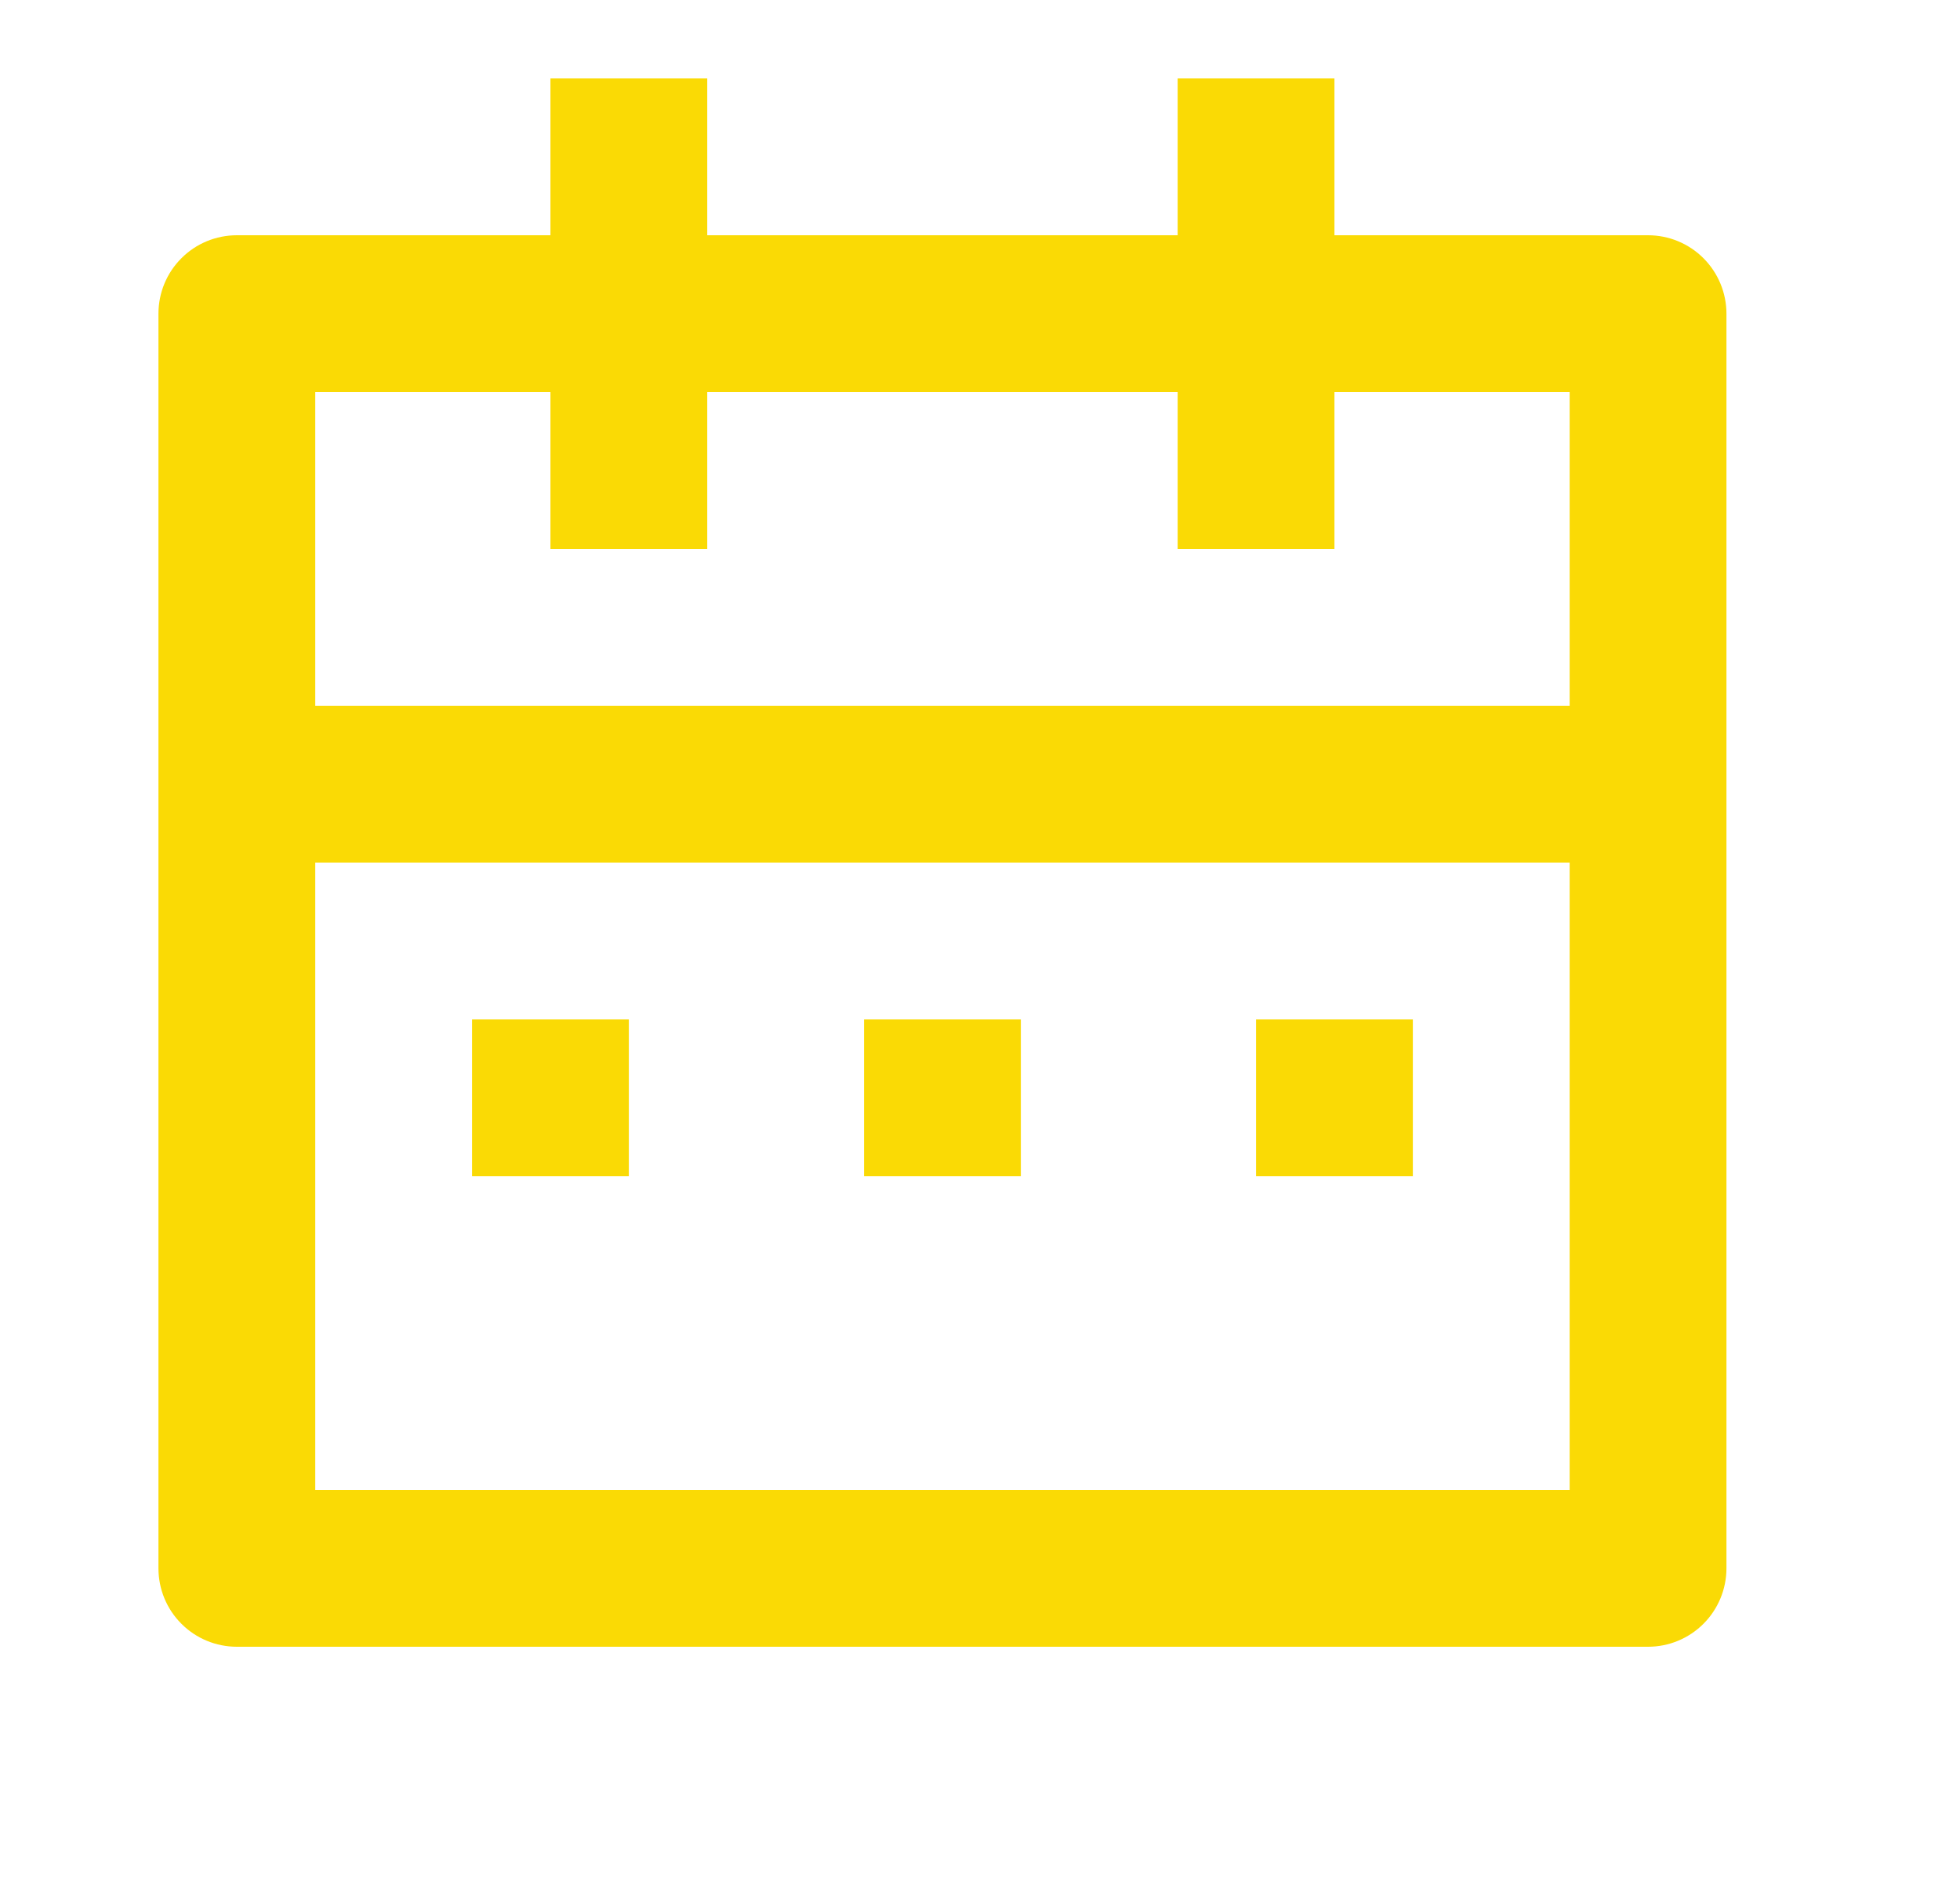 <svg width="25" height="24" viewBox="0 0 25 24" fill="none" xmlns="http://www.w3.org/2000/svg">
<g clip-path="url(#clip0_120_2422)">
<path d="M17.021 3H21.021C21.286 3 21.54 3.105 21.728 3.293C21.915 3.48 22.021 3.735 22.021 4V20C22.021 20.265 21.915 20.52 21.728 20.707C21.54 20.895 21.286 21 21.021 21H3.021C2.756 21 2.501 20.895 2.314 20.707C2.126 20.52 2.021 20.265 2.021 20V4C2.021 3.735 2.126 3.48 2.314 3.293C2.501 3.105 2.756 3 3.021 3H7.021V1H9.021V3H15.021V1H17.021V3ZM20.021 11H4.021V19H20.021V11ZM15.021 5H9.021V7H7.021V5H4.021V9H20.021V5H17.021V7H15.021V5ZM6.021 13H8.021V15H6.021V13ZM11.021 13H13.021V15H11.021V13ZM16.021 13H18.021V15H16.021V13Z" fill="#FADA05"/>
</g>
<defs>
<clipPath id="clip0_120_2422">
<rect width="24" height="24" fill="white" transform="translate(0.021)"/>
</clipPath>
</defs>
</svg>

